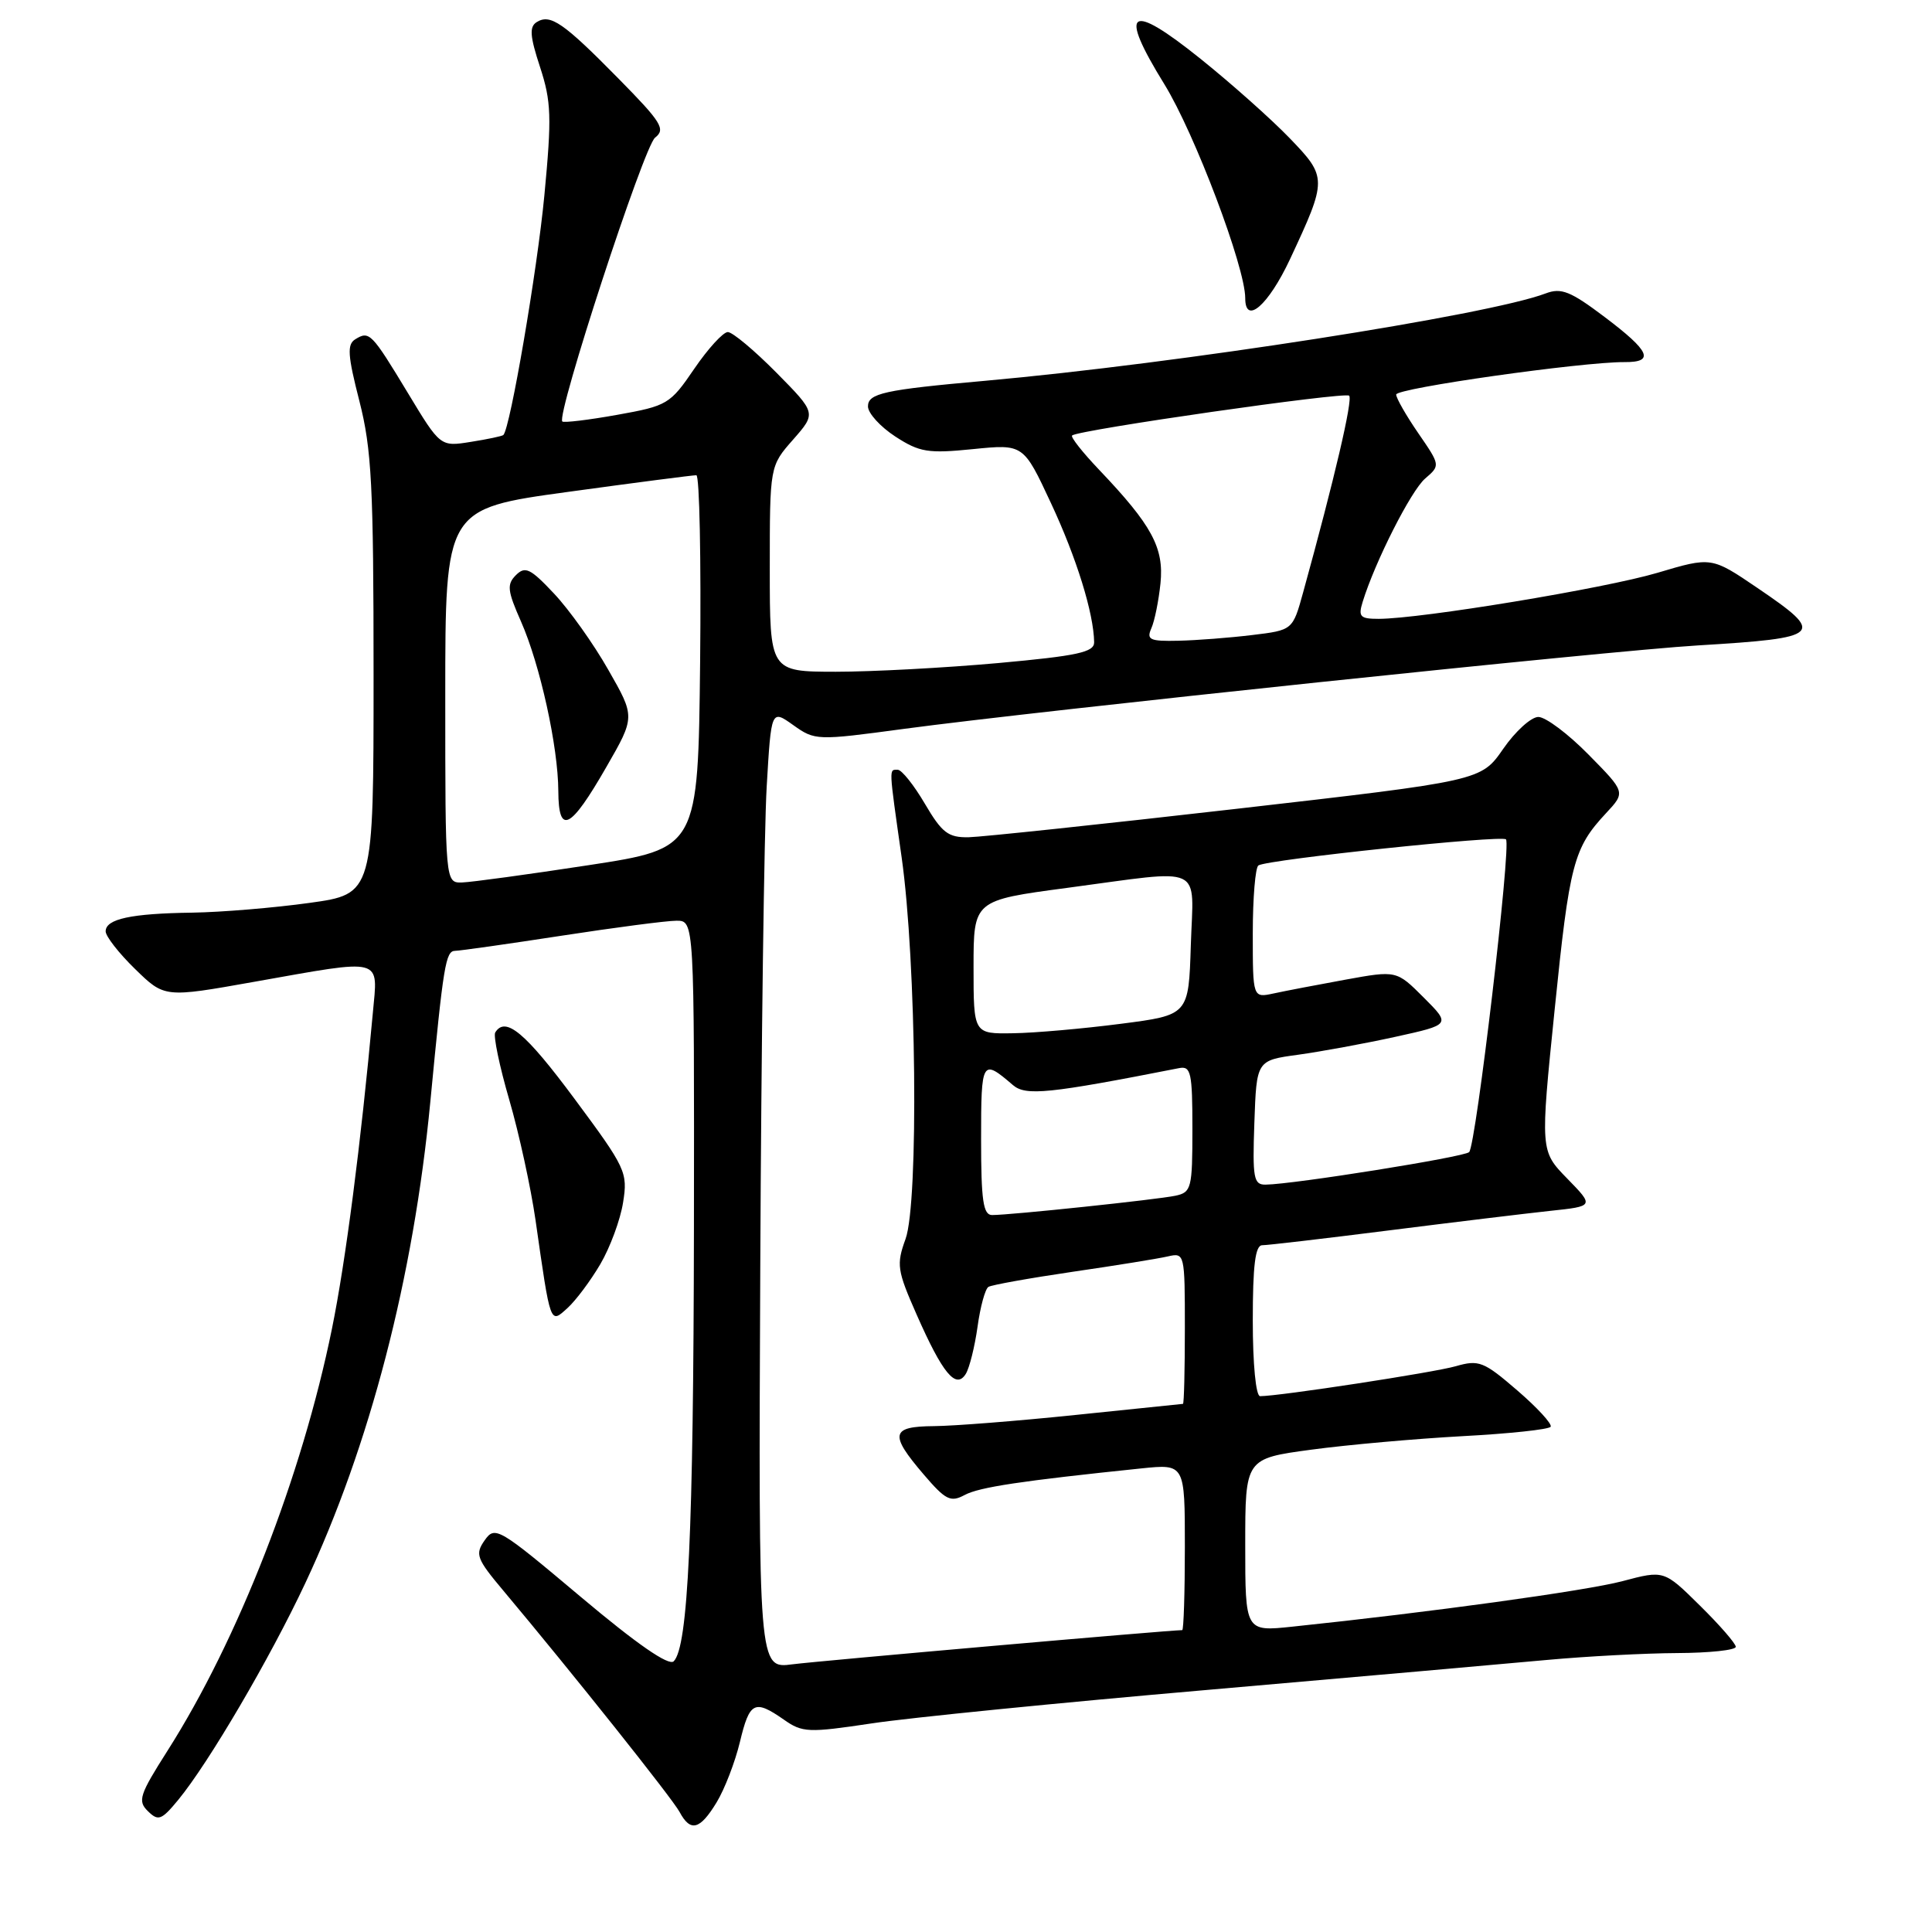 <?xml version="1.0" encoding="UTF-8" standalone="no"?>
<!DOCTYPE svg PUBLIC "-//W3C//DTD SVG 1.1//EN" "http://www.w3.org/Graphics/SVG/1.1/DTD/svg11.dtd" >
<svg xmlns="http://www.w3.org/2000/svg" xmlns:xlink="http://www.w3.org/1999/xlink" version="1.1" viewBox="0 0 256 256">
 <g >
 <path fill="currentColor"
d=" M 94.95 238.83 C 96.01 237.09 97.40 233.49 98.04 230.83 C 99.32 225.48 99.97 225.15 103.85 227.85 C 106.32 229.59 107.10 229.62 115.50 228.36 C 120.45 227.61 140.47 225.61 160.00 223.92 C 179.53 222.22 199.78 220.43 205.00 219.95 C 210.22 219.47 217.99 219.06 222.25 219.04 C 226.51 219.02 230.00 218.65 230.00 218.21 C 230.00 217.78 227.86 215.32 225.24 212.74 C 220.49 208.05 220.49 208.05 214.99 209.51 C 210.15 210.79 189.45 213.64 171.25 215.54 C 165.00 216.20 165.00 216.20 165.00 204.73 C 165.00 193.27 165.00 193.27 173.75 192.09 C 178.56 191.44 187.58 190.64 193.78 190.30 C 199.99 189.97 205.25 189.41 205.47 189.05 C 205.69 188.69 203.70 186.52 201.05 184.24 C 196.60 180.40 195.96 180.15 192.90 181.03 C 189.98 181.87 169.52 185.00 166.97 185.00 C 166.41 185.00 166.00 180.76 166.00 175.00 C 166.00 167.67 166.33 165.00 167.25 165.00 C 167.94 165.00 175.47 164.12 184.00 163.04 C 192.53 161.96 202.14 160.80 205.37 160.45 C 211.24 159.83 211.24 159.83 207.66 156.16 C 204.09 152.50 204.09 152.50 206.00 133.77 C 207.97 114.39 208.50 112.37 212.82 107.74 C 215.40 104.97 215.40 104.97 210.49 99.99 C 207.79 97.24 204.80 95.00 203.84 95.00 C 202.89 95.00 200.79 96.90 199.18 99.23 C 196.25 103.46 196.25 103.46 163.87 107.17 C 146.07 109.21 130.08 110.90 128.35 110.94 C 125.64 110.99 124.82 110.36 122.55 106.50 C 121.10 104.03 119.48 102.00 118.96 102.00 C 117.77 102.00 117.75 101.46 119.47 113.59 C 121.43 127.34 121.75 159.30 119.99 164.17 C 118.76 167.56 118.87 168.32 121.45 174.17 C 124.90 182.00 126.67 184.14 127.97 182.05 C 128.46 181.25 129.16 178.44 129.53 175.80 C 129.89 173.16 130.54 170.79 130.97 170.52 C 131.39 170.26 136.41 169.36 142.12 168.52 C 147.83 167.69 153.51 166.77 154.75 166.48 C 156.97 165.97 157.00 166.10 157.00 175.98 C 157.00 181.49 156.89 186.01 156.75 186.02 C 156.61 186.03 150.20 186.69 142.50 187.49 C 134.80 188.29 126.36 188.95 123.75 188.97 C 118.04 189.01 117.82 190.03 122.39 195.37 C 125.30 198.77 125.95 199.10 127.83 198.09 C 129.78 197.05 135.32 196.22 151.25 194.57 C 157.00 193.98 157.00 193.98 157.00 204.99 C 157.00 211.05 156.84 216.00 156.65 216.00 C 154.98 216.00 108.47 220.08 105.00 220.53 C 100.50 221.12 100.50 221.12 100.74 167.81 C 100.87 138.49 101.26 109.89 101.59 104.25 C 102.19 94.00 102.19 94.00 105.11 96.08 C 107.99 98.13 108.21 98.14 119.77 96.58 C 137.94 94.14 213.26 86.22 225.00 85.52 C 241.52 84.52 241.97 84.09 232.89 77.92 C 226.78 73.77 226.78 73.77 219.62 75.90 C 212.64 77.97 188.31 81.99 182.68 82.00 C 180.22 82.00 179.95 81.72 180.56 79.75 C 182.20 74.42 186.97 65.01 188.84 63.41 C 190.86 61.67 190.86 61.66 187.93 57.40 C 186.32 55.06 185.00 52.75 185.00 52.28 C 185.00 51.44 209.63 47.95 215.25 47.98 C 219.29 48.01 218.65 46.55 212.63 42.01 C 208.09 38.58 206.87 38.10 204.81 38.88 C 197.23 41.76 156.12 48.17 130.50 50.46 C 117.13 51.65 115.00 52.12 115.01 53.86 C 115.02 54.76 116.65 56.55 118.63 57.84 C 121.85 59.93 122.97 60.11 128.93 59.51 C 135.61 58.84 135.61 58.84 139.26 66.67 C 142.65 73.92 144.92 81.25 144.98 85.10 C 145.00 86.42 142.81 86.90 132.25 87.86 C 125.24 88.49 115.56 89.01 110.75 89.01 C 102.00 89.00 102.00 89.00 102.00 75.38 C 102.00 61.76 102.00 61.76 105.09 58.25 C 108.17 54.74 108.17 54.74 102.87 49.37 C 99.95 46.42 97.06 44.00 96.44 44.00 C 95.82 44.00 93.82 46.19 91.99 48.87 C 88.79 53.57 88.42 53.78 81.77 54.97 C 77.98 55.65 74.71 56.04 74.51 55.85 C 73.68 55.02 85.32 19.39 86.80 18.24 C 88.23 17.12 87.66 16.21 81.96 10.42 C 74.66 3.00 72.93 1.81 71.13 2.92 C 70.12 3.54 70.21 4.78 71.56 8.89 C 73.05 13.45 73.12 15.49 72.13 25.91 C 71.18 35.87 67.61 56.72 66.70 57.64 C 66.55 57.79 64.61 58.20 62.39 58.55 C 58.35 59.20 58.35 59.20 54.05 52.08 C 49.22 44.09 48.94 43.80 47.07 44.96 C 45.97 45.64 46.07 47.09 47.62 53.14 C 49.25 59.52 49.50 64.36 49.50 89.48 C 49.50 118.46 49.50 118.46 41.00 119.64 C 36.33 120.29 29.35 120.87 25.50 120.93 C 17.34 121.04 14.00 121.77 14.00 123.41 C 14.00 124.06 15.75 126.31 17.90 128.40 C 21.80 132.21 21.80 132.21 33.65 130.10 C 51.03 127.02 50.08 126.77 49.40 134.25 C 47.81 151.60 45.80 167.17 43.98 176.09 C 40.00 195.62 31.57 217.25 22.19 231.99 C 18.48 237.82 18.21 238.64 19.60 239.99 C 20.97 241.34 21.40 241.18 23.61 238.50 C 27.65 233.60 35.79 219.71 40.45 209.78 C 49.01 191.55 54.79 169.29 57.02 146.00 C 58.76 127.78 59.05 126.00 60.31 125.99 C 60.97 125.98 67.30 125.08 74.39 123.99 C 81.48 122.90 88.34 122.00 89.64 122.00 C 92.00 122.00 92.00 122.00 91.95 162.75 C 91.89 203.03 91.18 218.22 89.27 220.13 C 88.62 220.78 84.40 217.86 76.96 211.60 C 66.05 202.42 65.59 202.15 64.22 204.10 C 62.92 205.95 63.14 206.54 66.73 210.81 C 75.73 221.54 89.11 238.33 90.05 240.10 C 91.49 242.79 92.74 242.47 94.95 238.83 Z  M 79.55 167.50 C 80.84 165.30 82.20 161.63 82.56 159.34 C 83.20 155.34 82.94 154.78 76.12 145.59 C 69.61 136.82 66.97 134.61 65.62 136.81 C 65.35 137.25 66.18 141.27 67.48 145.73 C 68.78 150.19 70.34 157.37 70.96 161.67 C 72.97 175.71 72.87 175.43 75.20 173.32 C 76.30 172.32 78.26 169.70 79.55 167.50 Z  M 170.93 34.35 C 175.88 23.75 175.88 23.49 170.88 18.30 C 168.47 15.80 163.17 11.08 159.11 7.82 C 149.60 0.18 148.13 1.20 154.29 11.17 C 158.30 17.68 165.00 35.39 165.00 39.51 C 165.00 43.13 168.07 40.45 170.93 34.35 Z  M 130.00 150.94 C 130.00 140.43 130.11 140.25 134.22 143.78 C 135.92 145.24 138.94 144.93 156.25 141.53 C 157.80 141.23 158.00 142.12 158.00 149.57 C 158.00 157.46 157.87 157.99 155.75 158.44 C 153.36 158.95 133.92 161.00 131.46 161.00 C 130.28 161.00 130.00 159.10 130.00 150.94 Z  M 166.21 148.76 C 166.50 140.51 166.50 140.51 172.00 139.76 C 175.03 139.34 180.82 138.28 184.87 137.39 C 192.24 135.77 192.24 135.77 188.65 132.18 C 185.05 128.58 185.05 128.58 178.28 129.81 C 174.55 130.49 170.26 131.31 168.75 131.64 C 166.00 132.23 166.00 132.23 166.00 123.68 C 166.00 118.97 166.34 114.92 166.75 114.67 C 168.07 113.88 198.96 110.63 199.55 111.22 C 200.27 111.94 195.58 151.75 194.67 152.66 C 194.03 153.31 171.44 156.92 167.71 156.97 C 166.11 157.00 165.95 156.13 166.21 148.76 Z  M 129.00 128.15 C 129.00 119.30 129.00 119.30 141.39 117.65 C 159.87 115.19 158.13 114.38 157.79 125.25 C 157.50 134.50 157.50 134.50 148.50 135.66 C 143.55 136.30 137.14 136.87 134.25 136.91 C 129.00 137.00 129.00 137.00 129.00 128.15 Z  M 59.00 92.21 C 59.00 67.41 59.00 67.41 75.25 65.18 C 84.19 63.95 91.85 62.96 92.27 62.97 C 92.69 62.99 92.91 74.12 92.77 87.71 C 92.50 112.42 92.50 112.42 78.00 114.64 C 70.03 115.86 62.49 116.89 61.25 116.93 C 59.00 117.00 59.00 117.00 59.00 92.21 Z  M 80.33 101.66 C 84.17 94.99 84.17 94.99 80.60 88.75 C 78.65 85.31 75.41 80.77 73.41 78.65 C 70.28 75.32 69.59 74.98 68.36 76.21 C 67.14 77.43 67.23 78.27 69.03 82.34 C 71.56 88.06 73.96 98.95 73.98 104.83 C 74.01 110.72 75.58 109.93 80.33 101.66 Z  M 152.56 83.25 C 152.99 82.29 153.53 79.61 153.77 77.29 C 154.25 72.58 152.63 69.59 145.66 62.27 C 143.44 59.94 141.82 57.89 142.06 57.70 C 143.03 56.94 178.22 51.89 178.77 52.43 C 179.28 52.95 176.82 63.47 172.67 78.50 C 171.29 83.50 171.29 83.50 165.89 84.15 C 162.93 84.51 158.54 84.85 156.14 84.90 C 152.35 84.99 151.89 84.77 152.56 83.25 Z "/>
</g>
</svg>